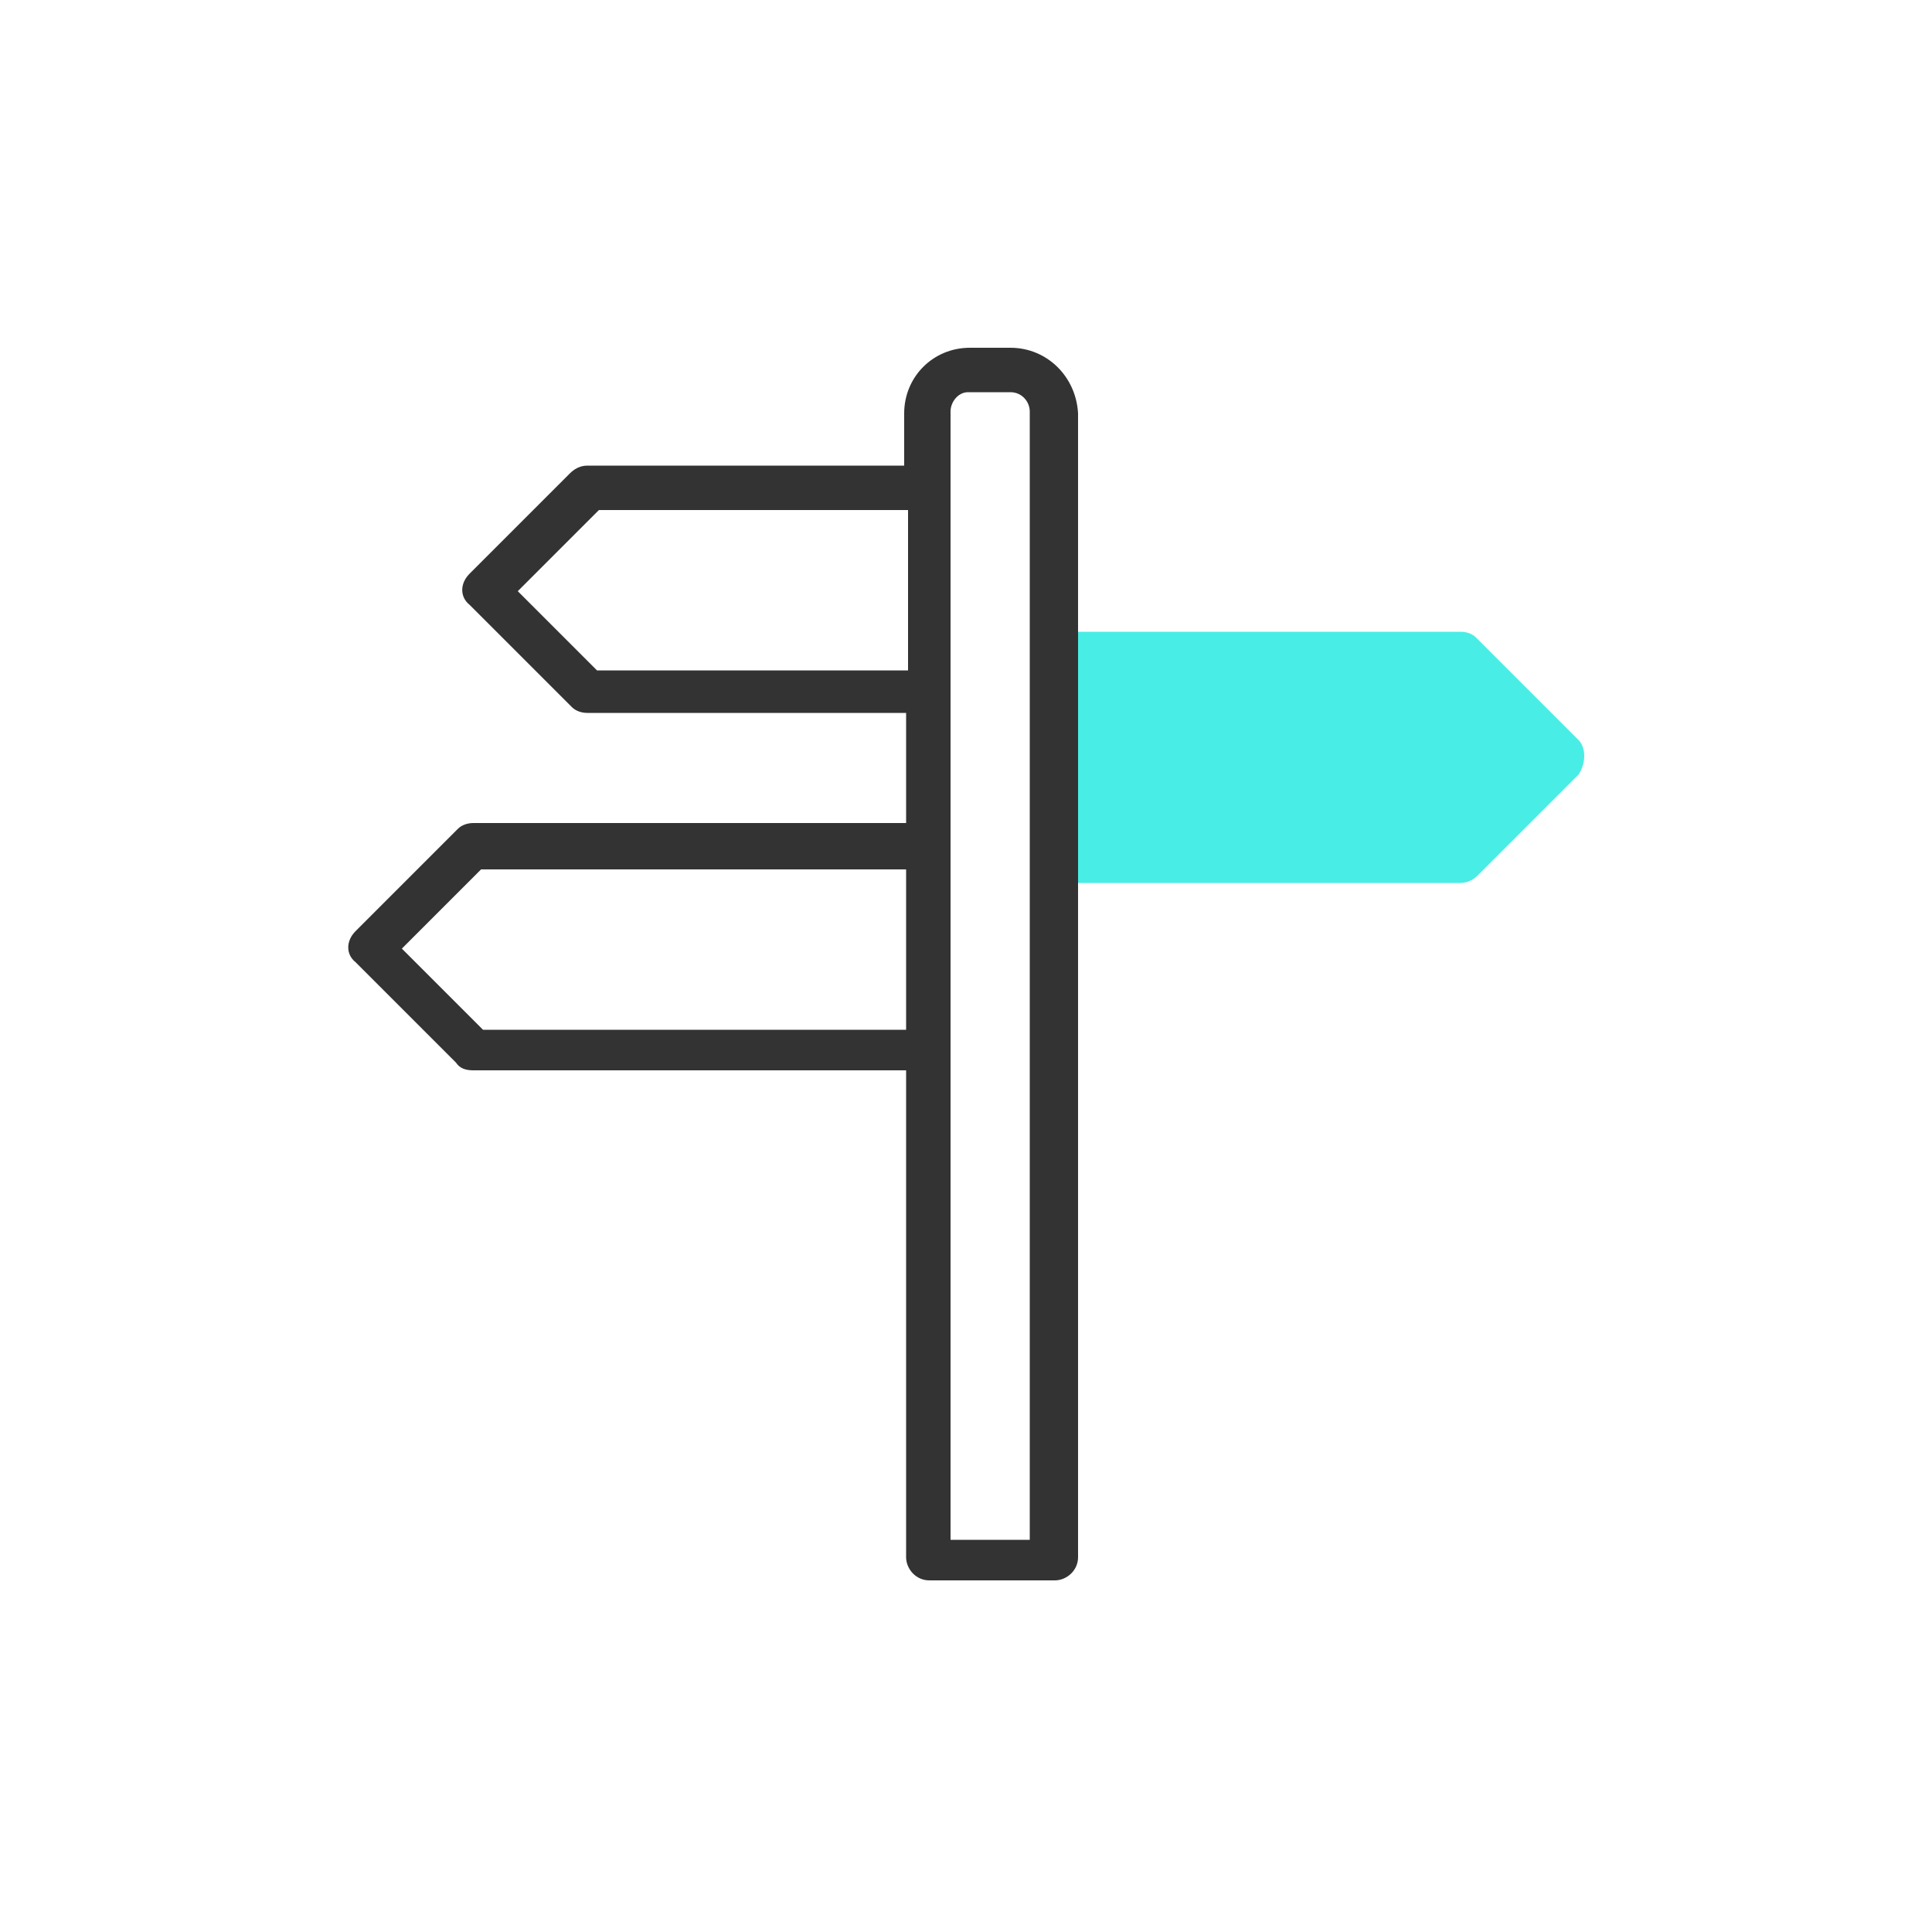 <?xml version="1.0" ?><svg xmlns="http://www.w3.org/2000/svg" xmlns:xlink="http://www.w3.org/1999/xlink" version="1.1" id="design" viewBox="0 0 100 100" style="enable-background:new 0 0 100 100;" xml:space="preserve"><style type="text/css">
	.st0{fill:#48EDE5;}
	.st1{fill:#333333;}
</style><g><path class="st0" d="M81.7,38.3L76.4,33c-0.2-0.2-0.5-0.3-0.8-0.3h-21c-0.6,0-1.2,0.5-1.2,1.2v10.6c0,0.6,0.5,1.2,1.2,1.2h21   c0.4,0,0.7-0.2,0.9-0.4l5.2-5.2C82.1,39.5,82.1,38.7,81.7,38.3z"/><path class="st1" d="M52.3,18h-1.9c-0.1,0-0.1,0-0.2,0c-1.9,0-3.4,1.5-3.4,3.4v2.7H30.4c-0.4,0-0.7,0.2-0.9,0.4l-5.2,5.2   c-0.5,0.5-0.5,1.2,0,1.6l5.3,5.3c0.2,0.2,0.5,0.3,0.8,0.3h16.5v5.7H24.5c-0.3,0-0.6,0.1-0.8,0.3l-5.3,5.3c-0.5,0.5-0.5,1.2,0,1.6   l5.2,5.2c0.2,0.3,0.5,0.4,0.9,0.4h22.4v25.2c0,0.6,0.5,1.2,1.2,1.2h6.5c0.6,0,1.2-0.5,1.2-1.2V21.4C55.7,19.5,54.2,18,52.3,18z    M30.9,34.7l-4.1-4.1l4.2-4.2h16v8.3H30.9z M25,53.3l-4.2-4.2l4.1-4.1h22v8.3H25z M53.4,79.7h-4.2V54.5V43.9v-8V25.2v-3.9   c0-0.5,0.4-1,0.9-1c0,0,0.1,0,0.1,0h2.1c0.6,0,1,0.5,1,1V79.7z"/></g></svg>